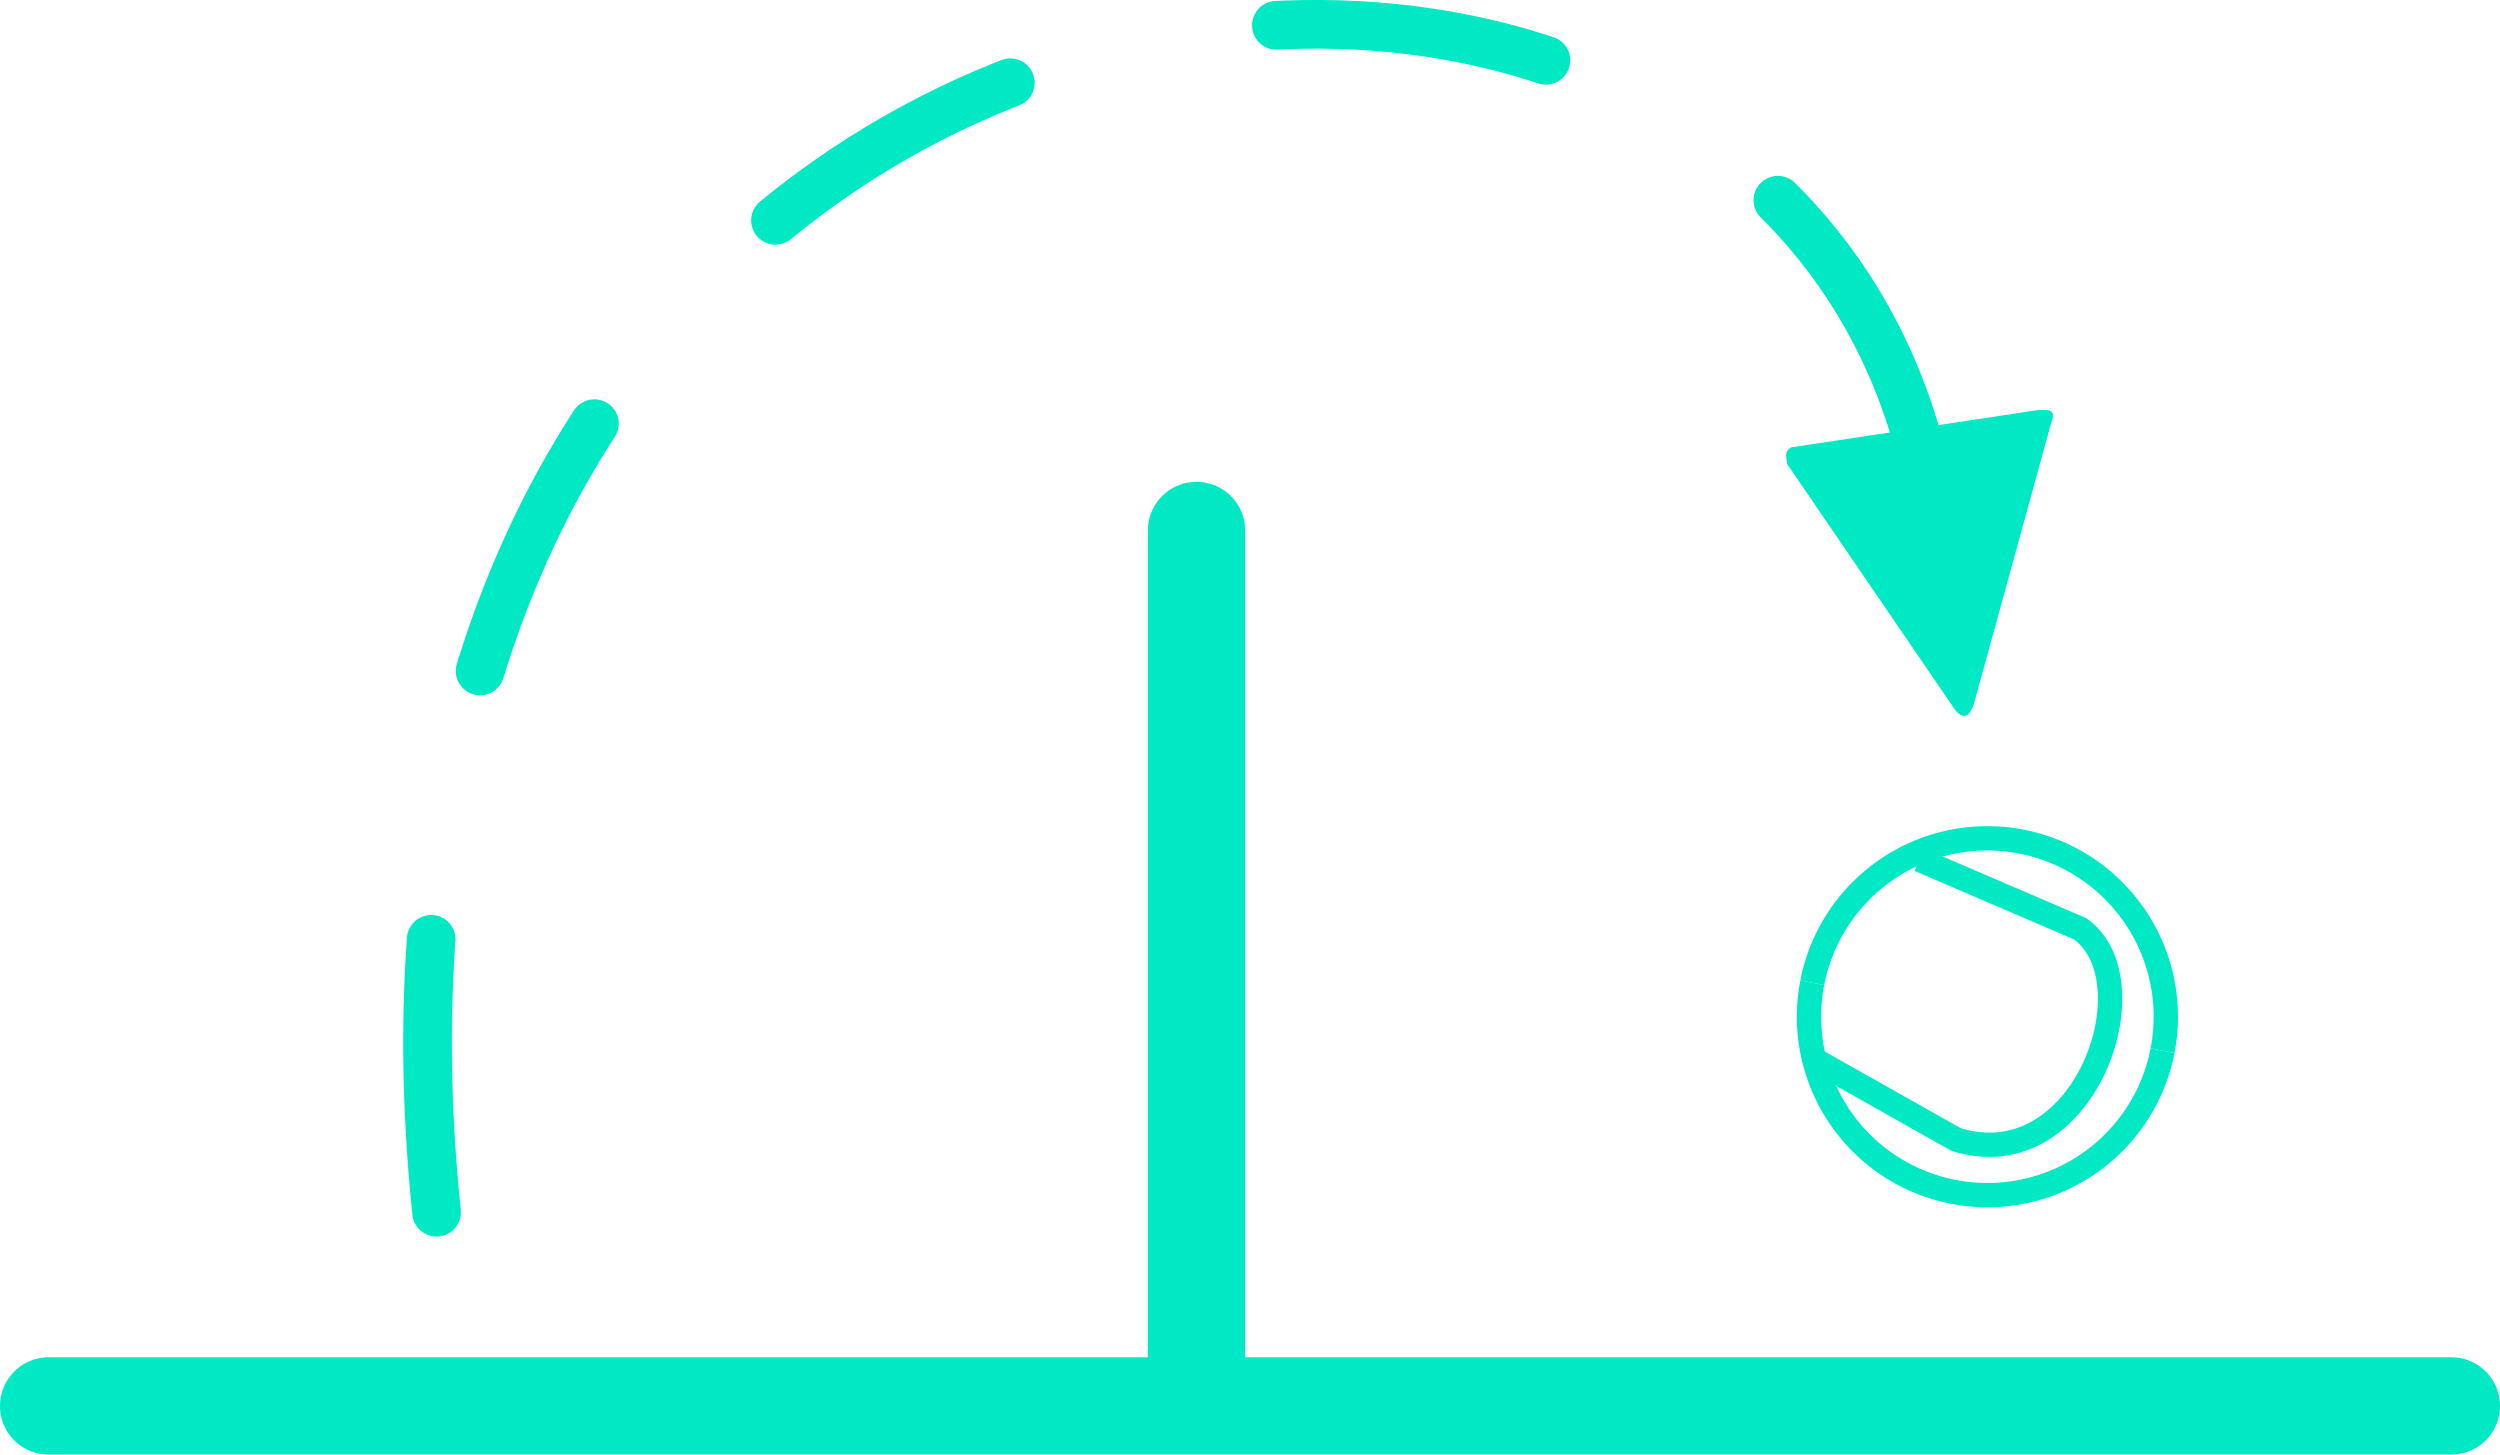 <svg id="Iconos" xmlns="http://www.w3.org/2000/svg" viewBox="0 0 25.7 14.953"><defs><style>.cls-1,.cls-2,.cls-3{fill:none;stroke:#00e9c5;}.cls-1,.cls-2{stroke-linecap:round;stroke-linejoin:round;}.cls-2{stroke-width:0.5px;stroke-dasharray:2.81 2.81;}.cls-3{stroke-miterlimit:10;stroke-width:0.25px;}.cls-4{fill:#00e9c5;}</style></defs><polyline class="cls-1" points="0.5 14.453 25.2 14.453 12.3 14.453 12.3 5.453"/><path class="cls-2" d="M4.488,13.709C2.975-.874,20.46-1.949,19.953,8.1" transform="translate(0 -1.247)"/><path class="cls-3" d="M18.63,11.35a1.834,1.834,0,0,1,3.601.698" transform="translate(0 -1.247)"/><path class="cls-3" d="M22.231,12.048a1.834,1.834,0,0,1-3.601-.698" transform="translate(0 -1.247)"/><path class="cls-3" d="M19.731,10.085l1.653.71c.753.535.045,2.577-1.276,2.166l-1.474-.831" transform="translate(0 -1.247)"/><path class="cls-4" d="M18.372,6.017l1.715,2.511c.068.097.145.122.201-.032l.799-2.904c.051-.129-.013-.141-.154-.127l-2.521.381C18.344,5.887,18.361,5.941,18.372,6.017Z" transform="translate(0 -1.247)"/></svg>